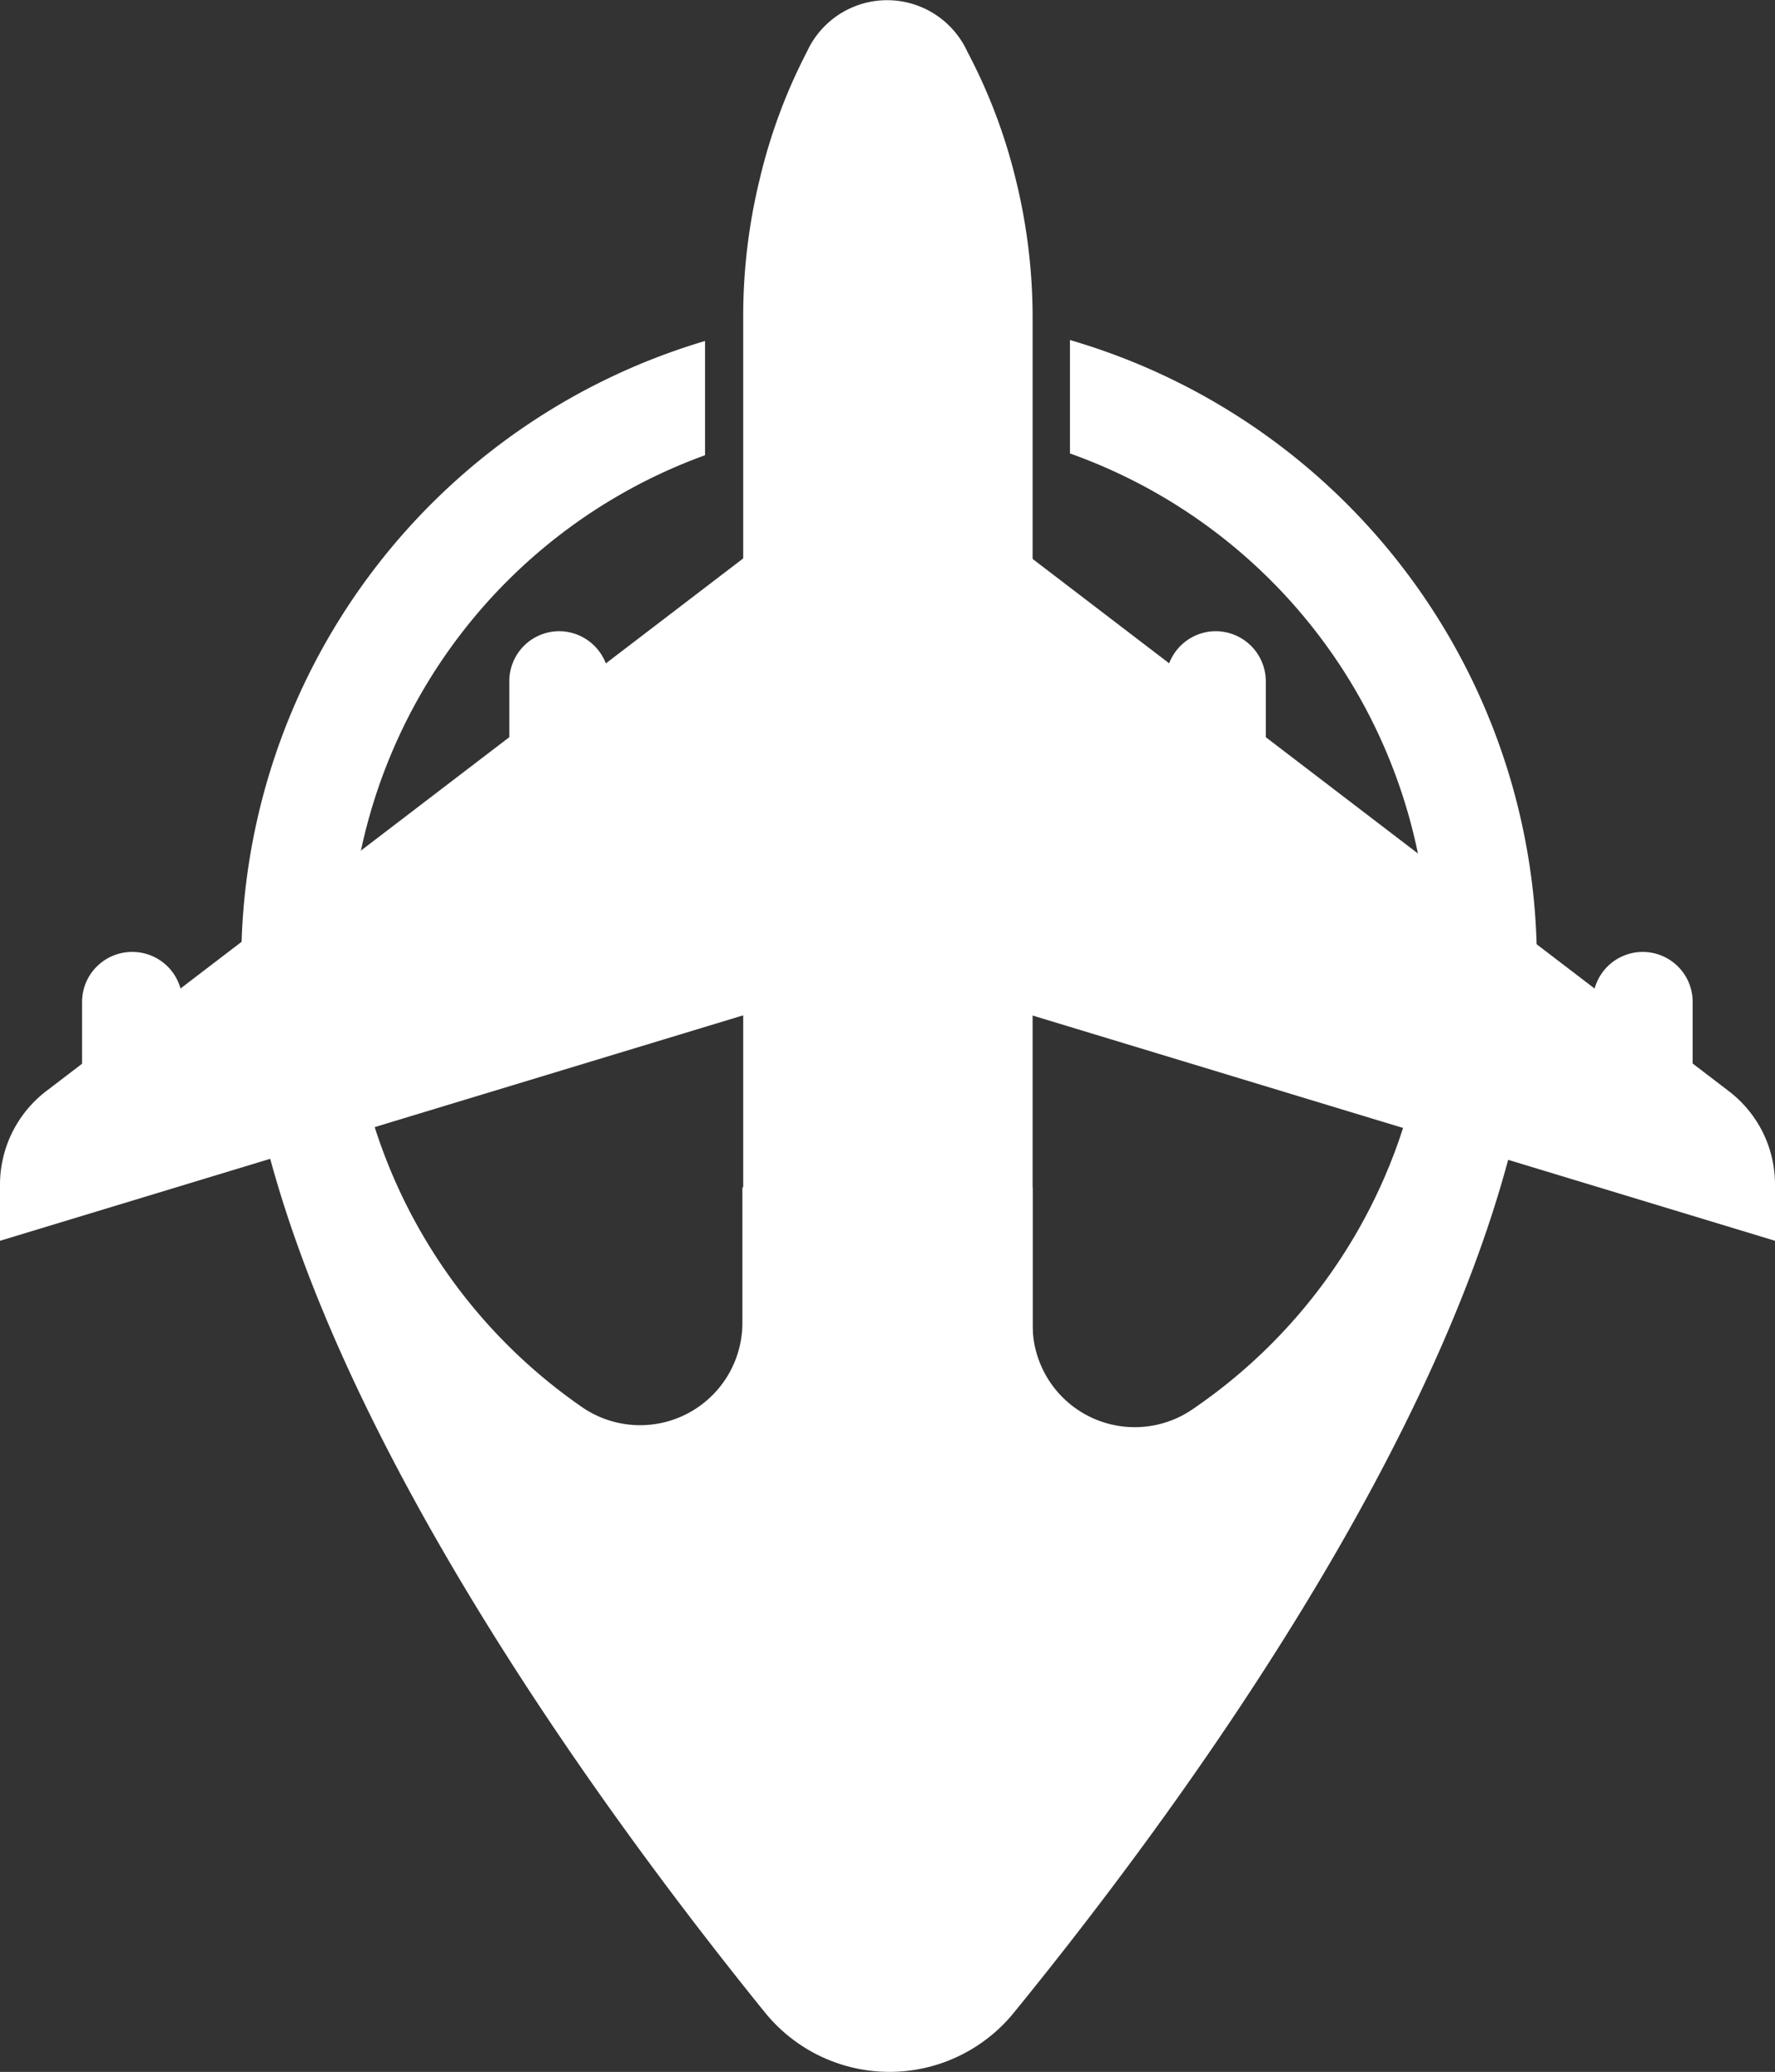 <svg xmlns="http://www.w3.org/2000/svg" viewBox="0 0 129.78 151.42"><rect x="0" y="0" width="129.78" height="151.42" fill="#333333" stroke="none"/><defs><style>.cls-1{fill:#fff;}</style></defs><g id="Camada_2" data-name="Camada 2"><g id="Camada_1-2" data-name="Camada 1"><g id="Camada_2-2" data-name="Camada 2"><g id="Camada_1-2-2" data-name="Camada 1-2"><path class="cls-1" d="M78.23,24.85v8.29a39.48,39.48,0,0,1,8.85,69.93A7.47,7.47,0,0,1,75.5,96.78v-10H54.28v9.86a7.48,7.48,0,0,1-11.66,6.24,39.46,39.46,0,0,1,8.93-69.61V24.92A47.38,47.38,0,0,0,17.64,70.34c0,25.8,24.54,59.75,38.3,76.75a11.72,11.72,0,0,0,16.49,1.7,11.38,11.38,0,0,0,1.7-1.7c13.76-16.88,38.24-50.59,38.24-76.79A47.39,47.39,0,0,0,78.23,24.85Z"/><path class="cls-1" d="M69.92,139.44a5.27,5.27,0,0,1-5,3.68h0a5.27,5.27,0,0,1-5-3.68l-5.58-7.53V23.14a42.08,42.08,0,0,1,1.21-10.06A40.18,40.18,0,0,1,59,3.78h0a6.45,6.45,0,0,1,11.73,0h0a40.24,40.24,0,0,1,3.53,9.3A42.11,42.11,0,0,1,75.5,23.14V131.91Z"/><path class="cls-1" d="M72.57,38.61l53.84,41.14a8.57,8.57,0,0,1,3.37,6.82v4.11L72.57,73.33Z"/><path class="cls-1" d="M57.22,38.61,3.37,79.75A8.61,8.61,0,0,0,0,86.57v4.11L57.22,73.33Z"/><path class="cls-1" d="M9.68,83.52h0a3.64,3.64,0,0,0,3.65-3.65h0V73.22a3.65,3.65,0,0,0-3.65-3.65h0A3.66,3.66,0,0,0,6,73.19v6.68a3.64,3.64,0,0,0,3.65,3.65Z"/><path class="cls-1" d="M120.11,83.52h0a3.64,3.64,0,0,0,3.65-3.65h0V73.22a3.65,3.65,0,0,0-3.65-3.65h0a3.65,3.65,0,0,0-3.65,3.63v6.67a3.63,3.63,0,0,0,3.63,3.65Z"/><path class="cls-1" d="M40.89,60.09h0a3.66,3.66,0,0,0,3.65-3.65V49.78a3.67,3.67,0,0,0-3.65-3.65h0a3.65,3.65,0,0,0-3.65,3.65h0v6.66a3.64,3.64,0,0,0,3.65,3.65Z"/><path class="cls-1" d="M88.9,60.09h0a3.66,3.66,0,0,0,3.65-3.65V49.78a3.67,3.67,0,0,0-3.65-3.65h0a3.66,3.66,0,0,0-3.66,3.65v6.66A3.66,3.66,0,0,0,88.9,60.09Z"/></g></g></g></g></svg>